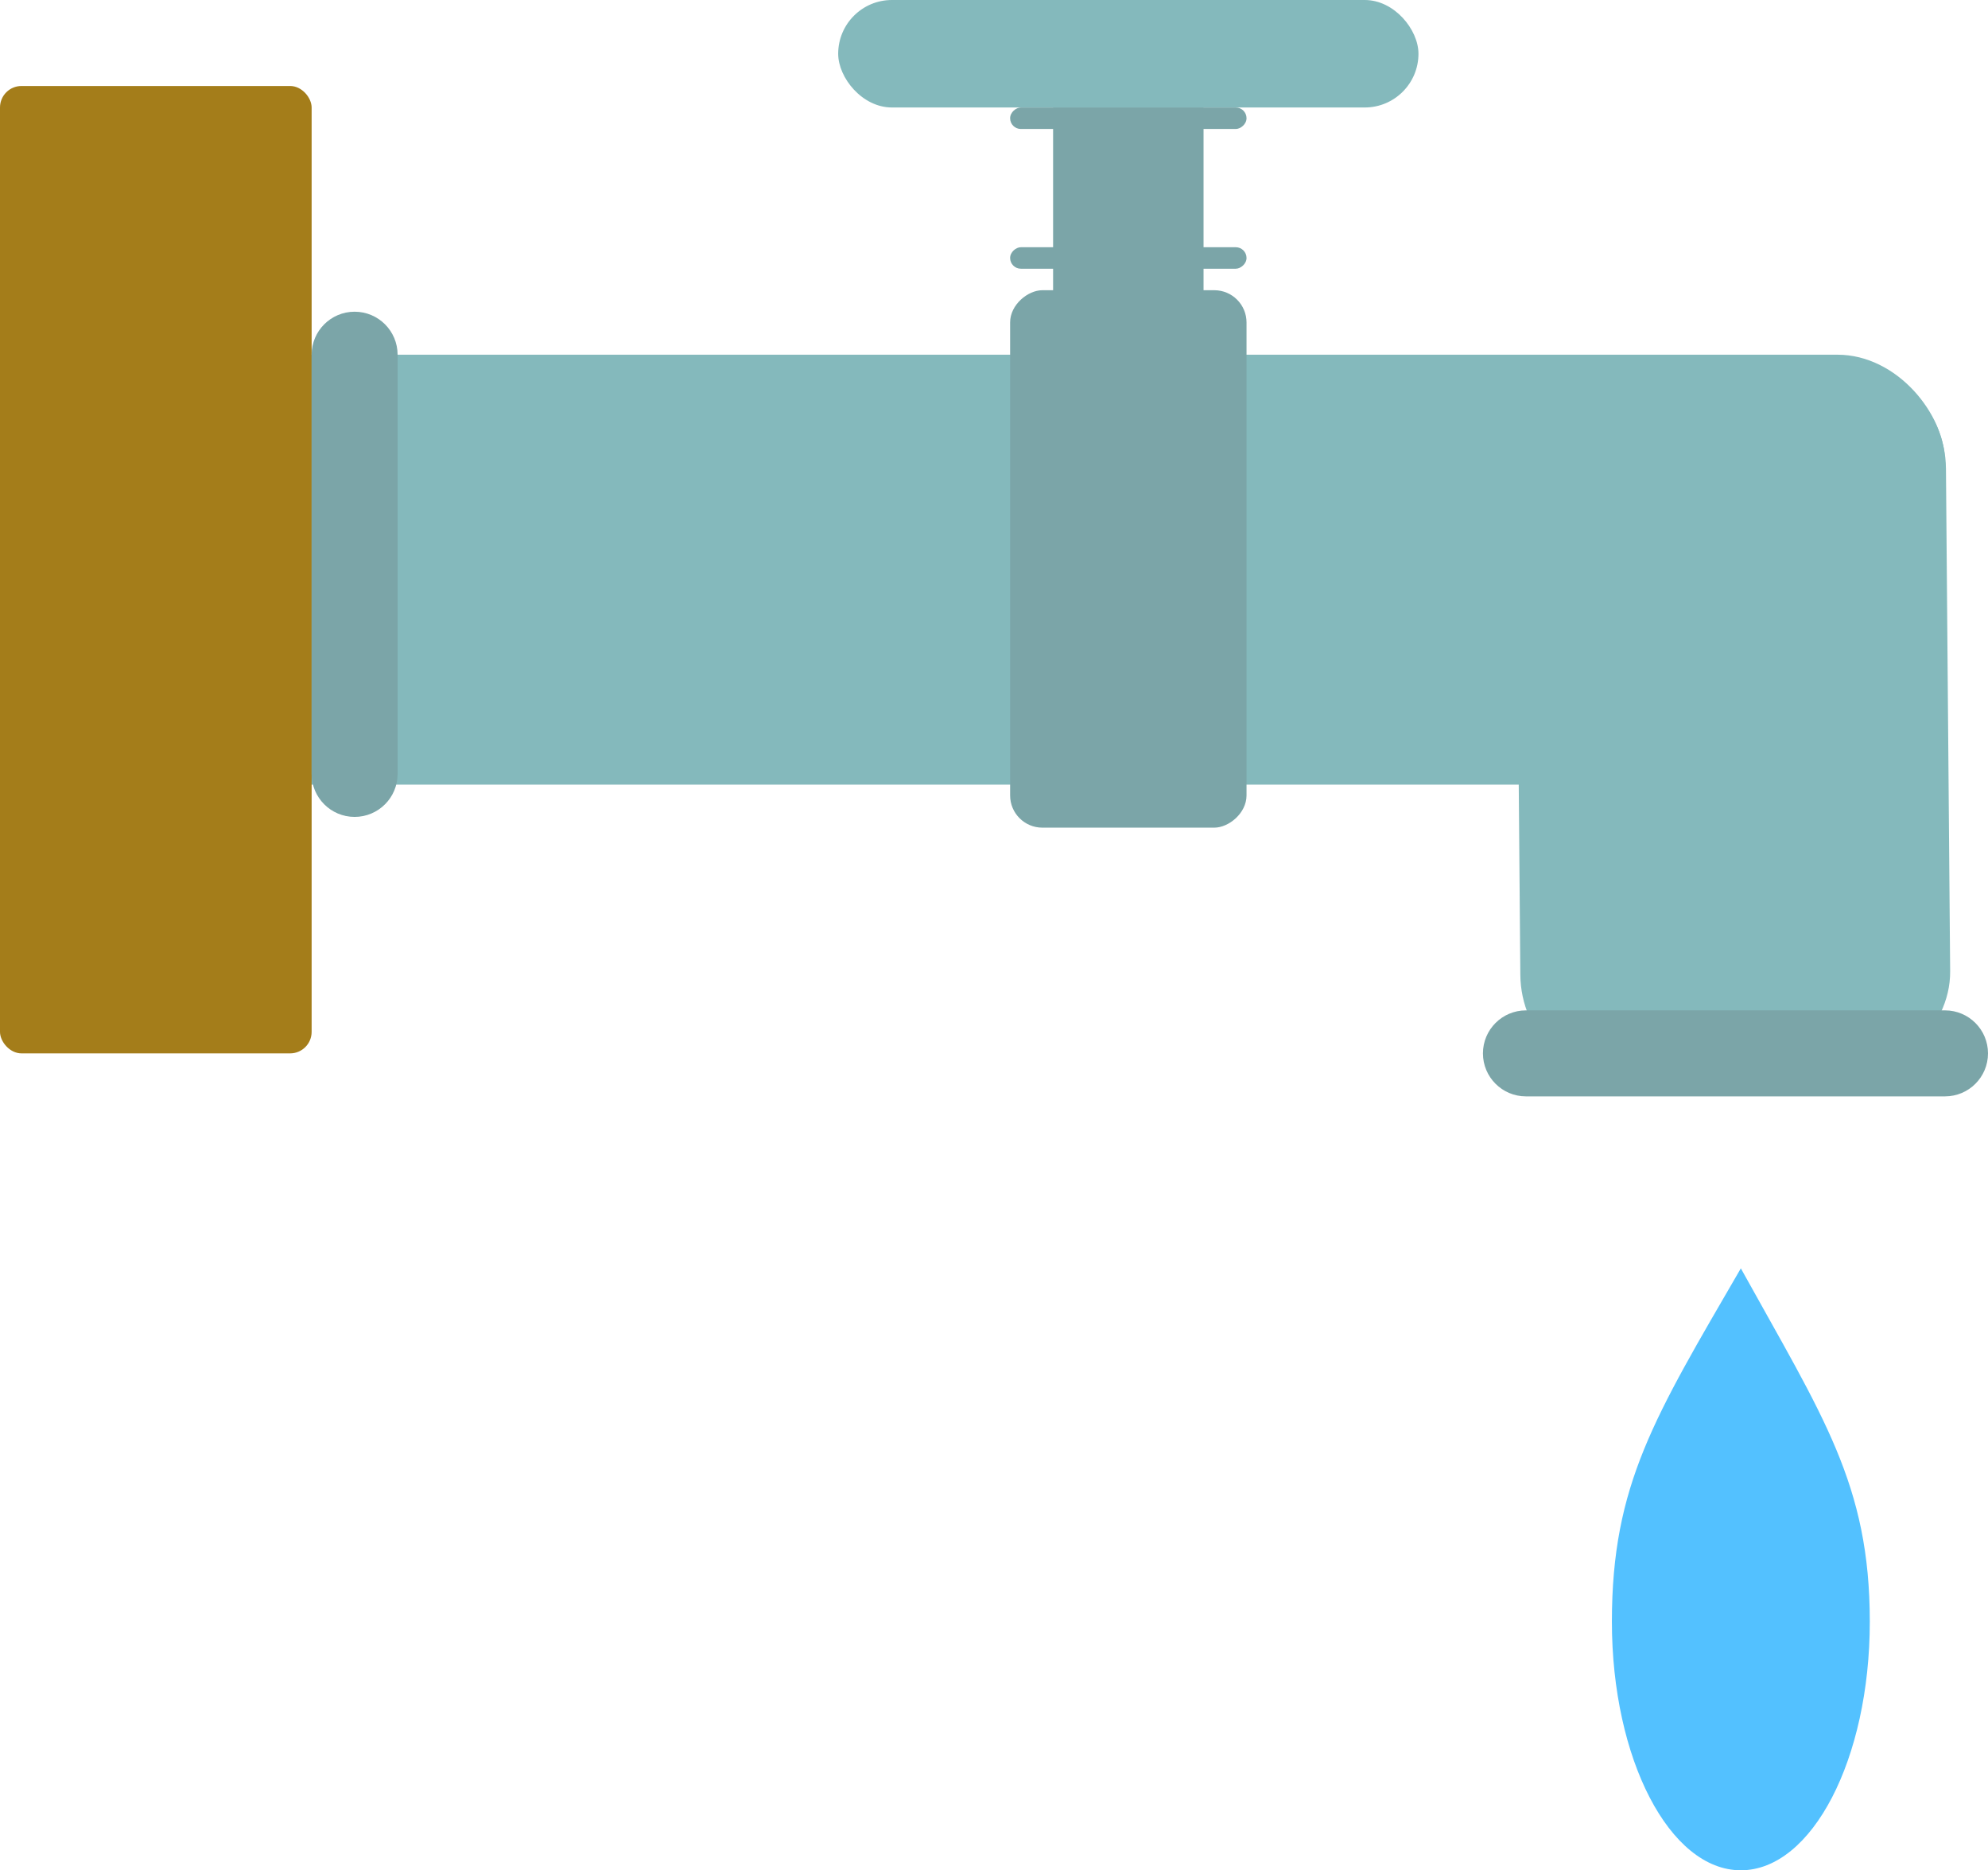 <svg width="185" height="174" viewBox="0 0 185 174" fill="none" xmlns="http://www.w3.org/2000/svg">
<rect x="18" y="33" width="163" height="40" rx="10" fill="#84B9BC"/>
<rect x="98" y="33" width="23" height="14" transform="rotate(-90 98 33)" fill="#7BA5A8"/>
<rect x="94" y="77" width="50" height="22" rx="3" transform="rotate(-90 94 77)" fill="#7BA5A8"/>
<rect x="94" y="12" width="2" height="22" rx="1" transform="rotate(-90 94 12)" fill="#7BA5A8"/>
<rect x="94" y="25" width="2" height="22" rx="1" transform="rotate(-90 94 25)" fill="#7BA5A8"/>
<rect x="78" width="54" height="10" rx="5" fill="#84B9BC"/>
<rect x="181.004" y="33.6" width="66.759" height="40" rx="10" transform="rotate(89.521 181.004 33.6)" fill="#84B9BC"/>
<rect y="8" width="29" height="90" rx="2" fill="#A47D1A"/>
<path d="M138 98C138 95.791 139.791 94 142 94H181C183.209 94 185 95.791 185 98V98C185 100.209 183.209 102 181 102H142C139.791 102 138 100.209 138 98V98Z" fill="#7BA5A8"/>
<path d="M33 76C30.791 76 29 74.209 29 72L29 33C29 30.791 30.791 29 33 29V29C35.209 29 37 30.791 37 33L37 72C37 74.209 35.209 76 33 76V76Z" fill="#7BA5A8"/>
<path d="M174 150.87C174 163.644 168.627 174 162 174C155.373 174 150 163.644 150 150.87C150 138.095 154 131.797 162 118C169.636 131.797 174 138.095 174 150.87Z" fill="#53C1FF"/>
</svg>
